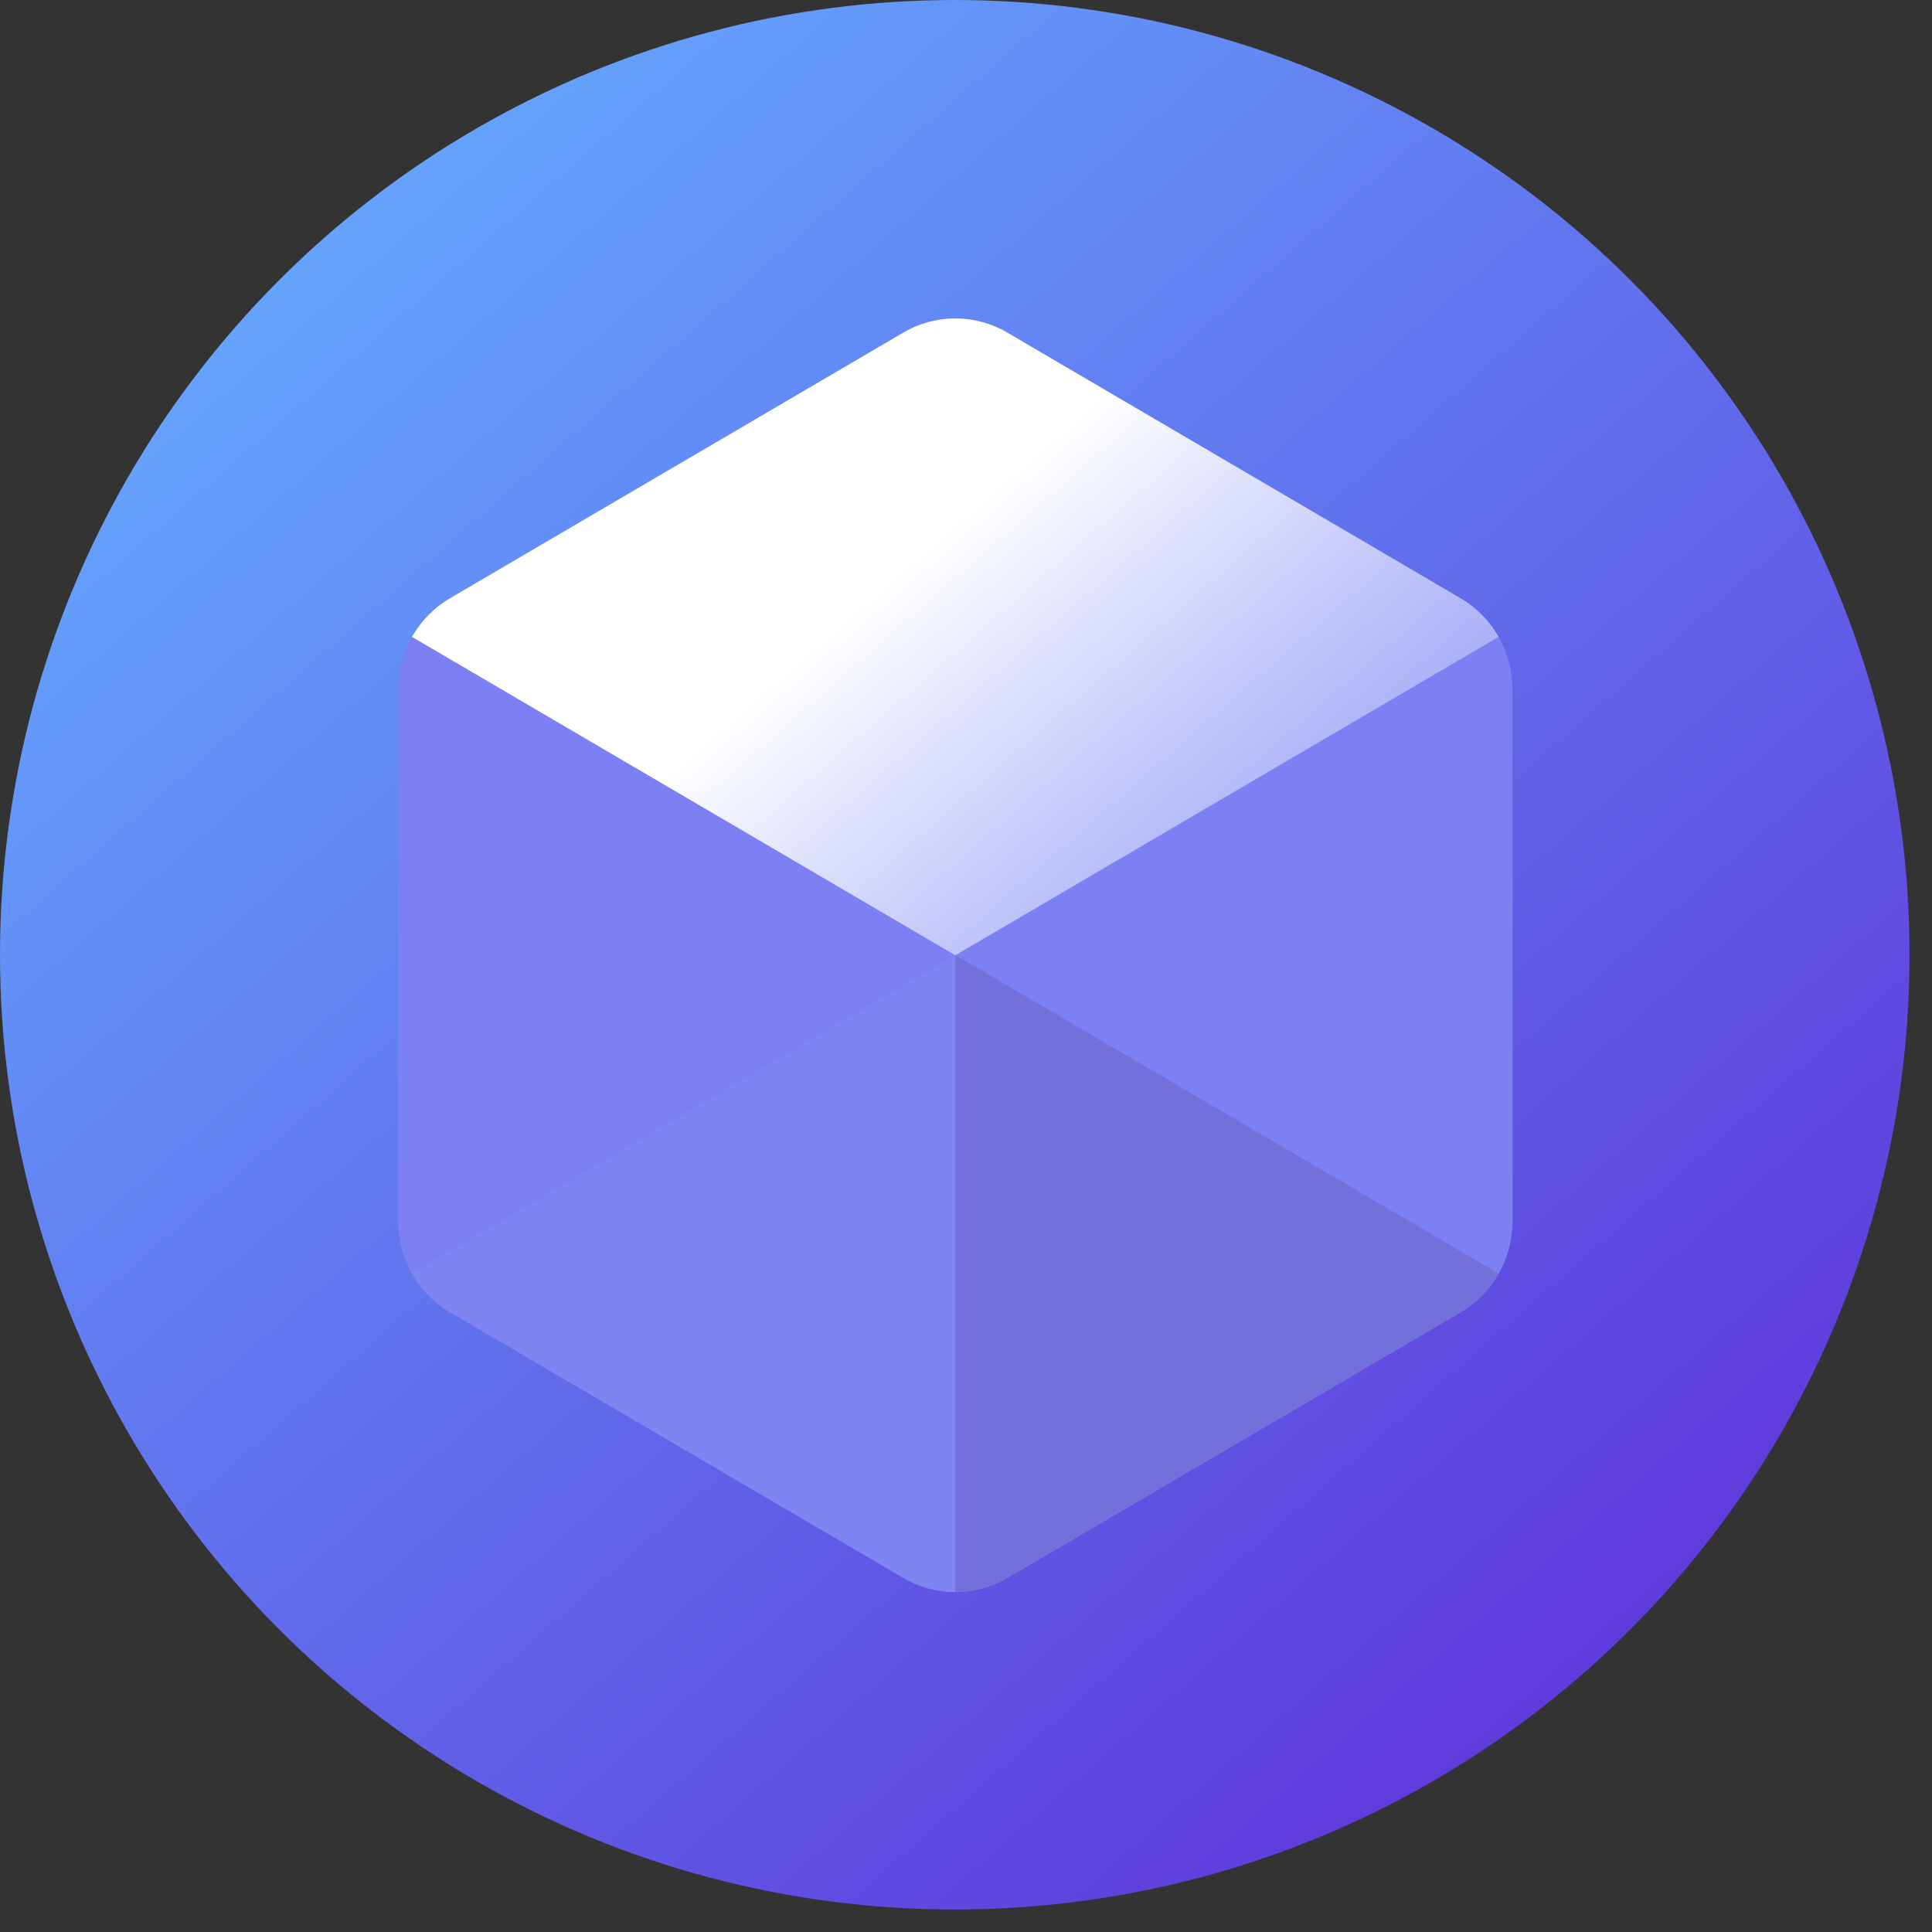 <?xml version="1.0" encoding="UTF-8"?>
<svg width="180px" height="180px" viewBox="0 0 180 180" version="1.1" xmlns="http://www.w3.org/2000/svg" xmlns:xlink="http://www.w3.org/1999/xlink">
    <rect x="0" y="0" width="180" height="180" fill="#333333" stroke="none"/>
    <title>编组 5</title>
    <defs>
        <linearGradient x1="5.357%" y1="11.607%" x2="93.749%" y2="112.5%" id="linearGradient-1">
            <stop stop-color="#65AAFF" offset="0%"></stop>
            <stop stop-color="#5D21D4" offset="100%"></stop>
        </linearGradient>
        <linearGradient x1="50%" y1="32.827%" x2="124.538%" y2="83.7%" id="linearGradient-2">
            <stop stop-color="#FFFFFF" offset="0%"></stop>
            <stop stop-color="#DBEAFF" stop-opacity="0" offset="100%"></stop>
        </linearGradient>
    </defs>
    <g id="页面-1" stroke="none" stroke-width="1" fill="none" fill-rule="evenodd">
        <g id="画板备份-4" transform="translate(-525, -115)">
            <g id="编组-5" transform="translate(525, 115)">
                <circle id="椭圆形" fill="url(#linearGradient-1)" cx="88.953" cy="88.953" r="88.953"></circle>
                <path d="M140.919,113.761 L140.919,64.242 C140.919,60.735 139.076,57.495 136.084,55.742 L93.836,30.982 C90.844,29.229 87.158,29.229 84.167,30.982 L41.918,55.742 C38.926,57.495 37.084,60.735 37.084,64.242 L37.084,113.761 C37.084,117.267 38.926,120.508 41.918,122.261 L84.167,147.021 C87.158,148.774 90.844,148.774 93.836,147.021 L136.084,122.261 C139.076,120.508 140.919,117.267 140.919,113.761 Z" id="路径" fill="#7D80F2" fill-rule="nonzero"></path>
                <path d="M136.085,122.26 C137.586,121.38 138.797,120.125 139.632,118.651 L89.001,88.979 L89.001,148.334 C90.671,148.334 92.34,147.896 93.836,147.02 L136.085,122.26 Z" id="路径" fill="#7370DB" fill-rule="nonzero"></path>
                <path d="M89.004,89.001 L139.626,59.334 C138.792,57.866 137.583,56.618 136.087,55.741 L93.838,30.981 C90.847,29.228 87.161,29.228 84.169,30.981 L41.921,55.741 C40.425,56.618 39.216,57.866 38.382,59.334 L89.004,89.001 Z" id="路径" fill="url(#linearGradient-2)" fill-rule="nonzero"></path>
                <path d="M41.922,122.26 C40.42,121.38 39.208,120.126 38.373,118.652 L89.005,88.979 L89.005,148.334 C87.336,148.334 85.666,147.896 84.17,147.02 L41.922,122.26 Z" id="路径" fill-opacity="0.1" fill="#8BB3EA" fill-rule="nonzero"></path>
            </g>
        </g>
    </g>
</svg>